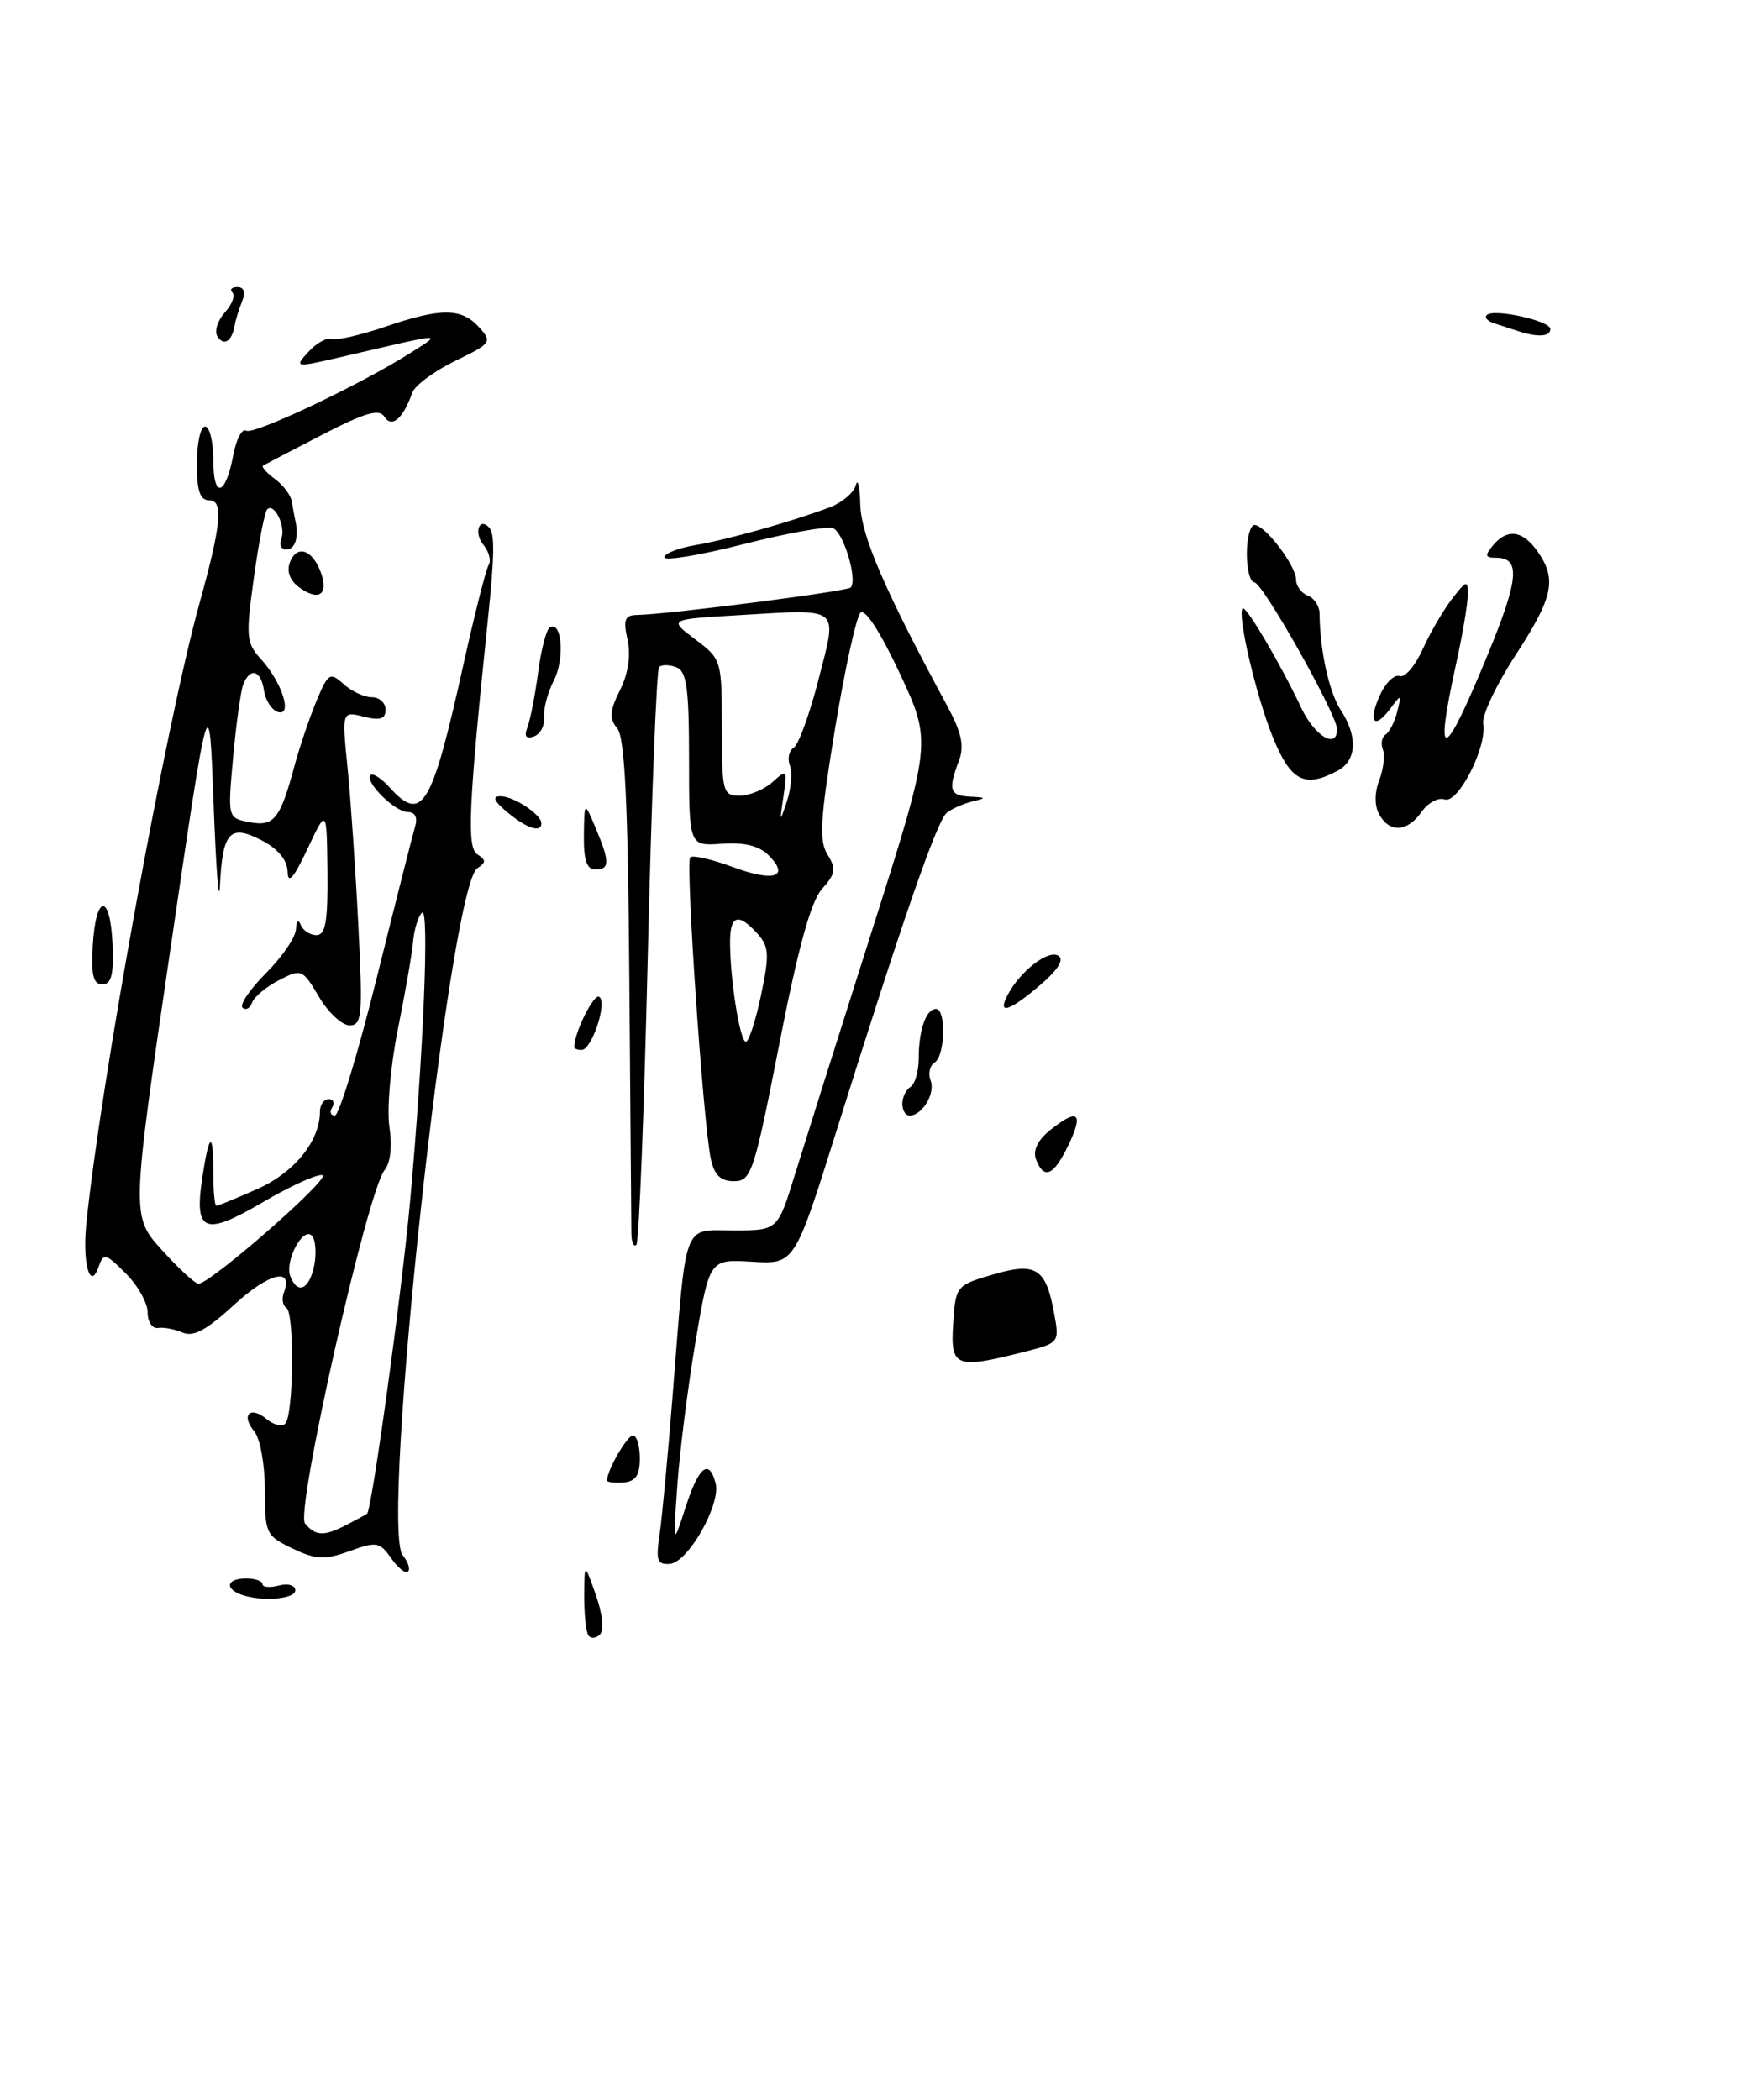<?xml version="1.0" encoding="UTF-8" standalone="no"?>
<!DOCTYPE svg PUBLIC "-//W3C//DTD SVG 1.1//EN" "http://www.w3.org/Graphics/SVG/1.1/DTD/svg11.dtd" >
<svg xmlns="http://www.w3.org/2000/svg" xmlns:xlink="http://www.w3.org/1999/xlink" version="1.1" viewBox="0 0 212 256">
 <g >
 <path fill="currentColor"
d=" M 124.64 164.86 C 129.16 163.72 129.17 163.71 128.51 160.11 C 127.50 154.58 126.31 153.83 121.00 155.39 C 116.58 156.69 116.49 156.79 116.20 161.36 C 115.85 166.66 116.47 166.92 124.64 164.86 Z  M 130.30 139.50 C 132.15 135.61 131.38 135.06 127.94 137.84 C 126.49 139.02 125.90 140.28 126.30 141.34 C 127.28 143.89 128.47 143.34 130.30 139.50 Z  M 71.71 199.34 C 71.43 198.88 71.21 196.70 71.22 194.50 C 71.25 190.50 71.25 190.50 72.64 194.44 C 73.46 196.77 73.66 198.74 73.13 199.27 C 72.63 199.77 71.99 199.80 71.71 199.34 Z  M 29.25 194.34 C 27.32 193.56 27.77 192.43 30.00 192.43 C 31.10 192.43 32.00 192.74 32.00 193.12 C 32.00 193.50 32.90 193.58 34.00 193.29 C 35.12 193.00 36.00 193.26 36.00 193.88 C 36.00 195.00 31.62 195.29 29.25 194.34 Z  M 47.69 189.97 C 46.29 187.97 45.90 187.91 42.61 189.10 C 39.56 190.20 38.54 190.15 35.66 188.78 C 32.42 187.23 32.29 186.94 32.29 181.61 C 32.29 178.55 31.71 175.35 31.00 174.50 C 29.33 172.49 30.49 171.33 32.50 173.00 C 33.35 173.71 34.37 173.96 34.77 173.56 C 35.80 172.54 35.92 160.07 34.92 159.45 C 34.46 159.17 34.32 158.32 34.61 157.57 C 35.81 154.43 32.75 155.19 28.54 159.07 C 25.21 162.14 23.57 163.02 22.27 162.46 C 21.29 162.03 19.94 161.78 19.25 161.89 C 18.56 162.00 18.00 161.15 18.00 160.00 C 18.00 158.85 16.80 156.71 15.34 155.25 C 12.86 152.77 12.63 152.71 12.01 154.47 C 11.00 157.36 10.05 154.11 10.51 149.35 C 12.17 132.59 20.26 88.17 24.33 73.50 C 26.96 64.04 27.25 61.00 25.55 61.00 C 24.38 61.00 24.00 59.89 24.00 56.50 C 24.00 54.02 24.45 52.00 25.00 52.00 C 25.55 52.00 26.00 53.83 26.00 56.06 C 26.00 60.86 27.49 60.51 28.44 55.48 C 28.80 53.54 29.51 52.20 30.01 52.50 C 30.92 53.07 44.14 46.80 50.22 42.91 C 53.88 40.57 54.35 40.55 42.16 43.39 C 35.88 44.85 35.83 44.85 37.58 42.91 C 38.56 41.83 39.84 41.12 40.43 41.32 C 41.02 41.53 43.93 40.86 46.91 39.85 C 53.74 37.51 56.26 37.52 58.40 39.89 C 60.03 41.69 59.91 41.86 55.47 44.01 C 52.92 45.25 50.58 46.99 50.26 47.88 C 49.14 51.05 47.76 52.23 46.86 50.80 C 46.24 49.80 44.51 50.30 39.28 53.00 C 35.55 54.92 32.31 56.62 32.07 56.76 C 31.84 56.90 32.48 57.63 33.49 58.37 C 34.51 59.12 35.44 60.35 35.57 61.11 C 35.69 61.88 35.89 62.95 36.01 63.50 C 36.46 65.49 35.98 67.00 34.89 67.00 C 34.28 67.00 34.02 66.40 34.30 65.66 C 34.87 64.19 33.43 61.23 32.57 62.10 C 32.27 62.39 31.54 66.14 30.95 70.43 C 29.95 77.62 30.01 78.39 31.82 80.36 C 34.39 83.18 35.73 87.41 33.85 86.79 C 33.11 86.54 32.36 85.37 32.18 84.17 C 31.81 81.68 30.48 81.31 29.65 83.46 C 29.34 84.27 28.79 88.26 28.42 92.32 C 27.75 99.72 27.75 99.72 30.41 100.23 C 33.41 100.80 34.16 99.85 35.91 93.33 C 36.53 91.04 37.73 87.51 38.57 85.48 C 40.01 82.04 40.23 81.90 41.89 83.40 C 42.86 84.28 44.41 85.00 45.33 85.00 C 46.25 85.00 47.00 85.68 47.00 86.52 C 47.00 87.66 46.35 87.87 44.34 87.37 C 41.68 86.70 41.68 86.70 42.37 93.60 C 42.75 97.40 43.34 106.01 43.68 112.75 C 44.24 123.82 44.14 125.00 42.62 125.00 C 41.69 125.00 40.01 123.43 38.88 121.52 C 36.88 118.13 36.75 118.08 34.00 119.50 C 32.45 120.30 30.98 121.53 30.73 122.23 C 30.48 122.93 29.96 123.21 29.57 122.85 C 29.18 122.49 30.47 120.60 32.43 118.63 C 34.39 116.67 36.04 114.26 36.08 113.28 C 36.13 112.24 36.37 112.02 36.66 112.75 C 36.94 113.44 37.80 114.00 38.58 114.00 C 39.69 114.00 39.98 112.31 39.92 106.25 C 39.83 98.50 39.83 98.50 37.48 103.50 C 35.81 107.05 35.10 107.85 35.06 106.28 C 35.02 104.83 33.90 103.48 31.87 102.43 C 28.02 100.44 27.13 101.42 26.81 108.00 C 26.68 110.47 26.34 105.97 26.04 98.00 C 25.50 83.50 25.50 83.50 20.75 115.88 C 16.00 148.26 16.00 148.26 19.73 152.38 C 21.77 154.65 23.78 156.50 24.20 156.50 C 25.65 156.50 40.36 143.62 39.31 143.27 C 38.73 143.08 35.44 144.56 32.01 146.58 C 24.88 150.75 23.65 150.24 24.67 143.50 C 25.50 138.07 26.00 137.82 26.00 142.83 C 26.00 145.13 26.17 147.00 26.37 147.00 C 26.58 147.00 28.83 146.08 31.37 144.95 C 35.86 142.97 39.00 139.10 39.00 135.55 C 39.00 134.70 39.48 134.00 40.06 134.00 C 40.64 134.00 40.84 134.45 40.50 135.00 C 40.16 135.55 40.30 136.00 40.82 136.00 C 41.33 136.00 43.63 128.46 45.92 119.25 C 48.21 110.04 50.32 101.71 50.61 100.75 C 50.94 99.66 50.60 99.00 49.72 99.00 C 48.15 99.00 44.39 95.27 45.18 94.49 C 45.45 94.21 46.50 94.89 47.49 95.99 C 51.46 100.38 52.62 98.48 56.46 81.18 C 57.84 74.95 59.24 69.42 59.57 68.88 C 59.90 68.35 59.62 67.25 58.94 66.43 C 57.76 65.01 58.37 63.03 59.60 64.27 C 60.33 65.00 60.30 67.59 59.48 75.50 C 57.12 98.28 56.89 103.32 58.19 104.15 C 59.27 104.85 59.27 105.15 58.20 105.84 C 54.79 108.04 46.29 186.24 49.10 189.61 C 49.75 190.40 50.04 191.29 49.74 191.59 C 49.45 191.89 48.52 191.16 47.69 189.97 Z  M 42.32 185.86 C 43.52 185.24 44.61 184.64 44.75 184.53 C 45.33 184.08 48.99 157.50 49.99 146.50 C 51.63 128.44 52.37 110.40 51.44 111.28 C 50.98 111.71 50.50 113.28 50.36 114.78 C 50.23 116.28 49.39 121.10 48.50 125.50 C 47.61 129.90 47.15 135.24 47.47 137.36 C 47.83 139.70 47.60 141.78 46.89 142.64 C 44.80 145.15 35.99 184.28 37.18 185.72 C 38.49 187.30 39.51 187.32 42.32 185.86 Z  M 38.31 154.25 C 38.60 152.74 38.47 151.11 38.02 150.64 C 36.93 149.52 34.69 153.74 35.39 155.58 C 36.27 157.88 37.72 157.21 38.31 154.25 Z  M 80.40 187.15 C 80.70 185.14 81.42 177.43 82.01 170.00 C 83.72 148.47 83.15 150.00 89.45 150.00 C 94.81 150.00 94.81 150.00 96.89 143.25 C 98.04 139.54 102.27 126.14 106.29 113.49 C 113.60 90.47 113.60 90.47 109.71 82.13 C 107.34 77.06 105.45 74.15 104.90 74.70 C 104.39 75.21 102.99 81.59 101.79 88.89 C 99.99 99.83 99.83 102.50 100.88 104.18 C 101.96 105.90 101.86 106.54 100.22 108.36 C 98.86 109.86 97.30 115.53 95.01 127.25 C 91.93 142.97 91.59 144.00 89.48 144.00 C 87.84 144.00 87.08 143.26 86.65 141.25 C 85.71 136.82 83.55 105.12 84.14 104.52 C 84.44 104.22 86.77 104.75 89.31 105.69 C 94.36 107.56 96.35 106.92 93.69 104.26 C 92.54 103.11 90.73 102.67 88.00 102.86 C 84.00 103.15 84.00 103.15 84.00 92.55 C 84.00 83.91 83.71 81.83 82.46 81.35 C 81.61 81.02 80.66 81.01 80.35 81.32 C 80.04 81.63 79.42 97.47 78.97 116.53 C 78.52 135.58 77.90 151.43 77.58 151.75 C 77.26 152.07 76.99 151.47 76.97 150.42 C 76.96 149.36 76.85 135.41 76.72 119.40 C 76.56 97.90 76.17 89.91 75.25 88.80 C 74.25 87.59 74.31 86.69 75.58 84.14 C 76.59 82.12 76.92 79.90 76.50 77.99 C 75.96 75.53 76.16 74.99 77.67 74.97 C 81.37 74.91 103.23 72.10 103.70 71.63 C 104.59 70.75 102.84 64.87 101.54 64.38 C 100.85 64.11 95.94 64.99 90.64 66.34 C 85.34 67.69 81.00 68.41 81.00 67.94 C 81.00 67.47 82.69 66.81 84.75 66.46 C 88.68 65.80 96.60 63.57 101.20 61.83 C 102.68 61.26 104.09 60.06 104.33 59.15 C 104.57 58.24 104.82 59.32 104.88 61.55 C 104.99 65.31 107.89 72.03 115.41 85.94 C 117.24 89.32 117.59 90.94 116.90 92.75 C 115.56 96.29 115.77 96.99 118.25 97.12 C 120.29 97.22 120.31 97.28 118.50 97.72 C 117.40 97.99 116.01 98.61 115.41 99.10 C 114.22 100.06 110.01 112.22 101.99 137.82 C 96.87 154.13 96.87 154.13 91.69 153.82 C 86.50 153.50 86.50 153.50 84.80 163.50 C 83.87 169.00 82.87 176.88 82.58 181.00 C 82.04 188.50 82.04 188.50 83.58 183.75 C 85.19 178.76 86.44 177.77 87.24 180.82 C 87.91 183.37 83.89 190.47 81.68 190.65 C 80.13 190.78 79.94 190.25 80.40 187.15 Z  M 92.78 121.31 C 93.82 116.35 93.76 115.40 92.33 113.81 C 90.01 111.24 89.00 111.56 89.00 114.86 C 89.00 119.40 90.21 127.00 90.93 127.00 C 91.29 127.00 92.12 124.44 92.78 121.31 Z  M 96.29 93.31 C 95.97 92.48 96.19 91.50 96.77 91.14 C 97.35 90.78 98.71 87.04 99.79 82.83 C 102.10 73.79 102.68 74.25 90.00 75.00 C 81.50 75.50 81.50 75.50 84.75 77.94 C 87.96 80.35 88.00 80.48 88.00 88.69 C 88.00 96.55 88.12 97.00 90.17 97.00 C 91.37 97.00 93.17 96.25 94.18 95.34 C 95.93 93.75 95.99 93.83 95.51 97.09 C 95.02 100.33 95.04 100.36 95.94 97.67 C 96.45 96.11 96.61 94.15 96.29 93.31 Z  M 74.00 180.48 C 74.00 179.26 76.45 175.00 77.16 175.00 C 77.62 175.00 78.00 176.25 78.00 177.79 C 78.00 179.86 77.49 180.61 76.00 180.73 C 74.90 180.81 74.00 180.70 74.00 180.48 Z  M 110.00 134.56 C 110.00 133.77 110.45 132.84 111.00 132.50 C 111.55 132.16 112.00 130.60 112.00 129.02 C 112.00 125.56 112.90 123.00 114.11 123.00 C 115.37 123.00 115.22 128.75 113.93 129.54 C 113.34 129.91 113.13 130.89 113.45 131.73 C 114.05 133.30 112.43 136.00 110.88 136.00 C 110.39 136.00 110.00 135.35 110.00 134.56 Z  M 70.00 127.65 C 70.00 125.92 72.38 121.12 73.04 121.52 C 74.08 122.16 72.15 128.00 70.90 128.00 C 70.41 128.00 70.00 127.84 70.00 127.65 Z  M 122.87 121.24 C 124.42 118.35 127.79 115.75 129.02 116.51 C 129.76 116.97 129.00 118.21 126.83 120.07 C 123.01 123.34 121.51 123.78 122.87 121.24 Z  M 11.31 115.25 C 11.68 108.96 13.44 108.84 13.72 115.09 C 13.88 118.82 13.58 120.00 12.48 120.00 C 11.37 120.00 11.09 118.87 11.31 115.25 Z  M 71.18 101.83 C 71.24 97.67 71.24 97.67 72.62 100.95 C 74.36 105.10 74.35 106.00 72.56 106.00 C 71.53 106.00 71.14 104.82 71.18 101.83 Z  M 61.86 99.03 C 60.22 97.67 59.96 97.07 61.00 97.07 C 62.61 97.06 66.00 99.30 66.00 100.36 C 66.00 101.57 64.22 101.00 61.86 99.03 Z  M 168.15 99.30 C 167.55 98.24 167.55 96.68 168.14 95.13 C 168.66 93.77 168.86 92.07 168.58 91.36 C 168.31 90.65 168.46 89.83 168.92 89.55 C 169.38 89.26 170.02 88.01 170.33 86.77 C 170.88 84.59 170.84 84.58 169.46 86.43 C 167.49 89.06 166.74 87.96 168.26 84.68 C 168.94 83.20 170.01 82.19 170.63 82.42 C 171.26 82.66 172.51 81.19 173.43 79.17 C 174.34 77.15 175.96 74.38 177.02 73.00 C 178.79 70.72 178.95 70.68 178.94 72.50 C 178.94 73.60 178.29 77.42 177.50 81.00 C 174.79 93.34 175.99 92.92 181.45 79.61 C 185.16 70.58 185.38 68.00 182.41 68.00 C 181.05 68.00 180.98 67.73 182.00 66.50 C 183.75 64.39 185.63 64.64 187.44 67.22 C 189.83 70.62 189.36 72.80 184.76 79.87 C 182.42 83.46 180.65 87.21 180.82 88.22 C 181.31 91.06 177.74 98.05 176.11 97.46 C 175.35 97.18 174.08 97.87 173.30 98.98 C 171.57 101.44 169.42 101.58 168.15 99.30 Z  M 155.12 89.75 C 153.10 84.73 150.80 74.86 151.49 74.17 C 151.89 73.78 156.13 80.98 158.61 86.25 C 160.25 89.74 163.00 91.40 163.00 88.90 C 163.00 87.12 153.92 71.00 152.92 71.00 C 152.41 71.00 152.00 69.42 152.00 67.50 C 152.00 65.58 152.42 64.00 152.93 64.00 C 154.22 64.00 158.00 68.97 158.00 70.67 C 158.00 71.43 158.64 72.31 159.43 72.61 C 160.22 72.91 160.87 73.91 160.87 74.83 C 160.90 79.26 162.02 84.37 163.43 86.54 C 165.55 89.77 165.41 92.71 163.07 93.96 C 159.02 96.13 157.33 95.24 155.12 89.75 Z  M 64.30 88.65 C 64.65 87.76 65.23 84.76 65.60 81.99 C 65.96 79.22 66.60 76.75 67.02 76.49 C 68.50 75.58 68.87 80.35 67.52 82.95 C 66.77 84.41 66.23 86.43 66.33 87.44 C 66.42 88.46 65.87 89.51 65.09 89.78 C 64.12 90.12 63.88 89.77 64.30 88.65 Z  M 36.48 71.61 C 35.34 70.77 34.92 69.66 35.34 68.56 C 36.18 66.36 38.07 66.97 39.11 69.77 C 40.11 72.48 38.87 73.35 36.48 71.61 Z  M 26.50 41.00 C 26.12 40.38 26.52 39.08 27.40 38.11 C 28.28 37.13 28.70 36.04 28.34 35.67 C 27.97 35.30 28.24 35.00 28.94 35.00 C 29.75 35.00 29.96 35.63 29.51 36.75 C 29.12 37.71 28.71 39.05 28.60 39.72 C 28.27 41.63 27.27 42.24 26.50 41.00 Z  M 185.00 40.34 C 184.18 40.07 182.87 39.64 182.11 39.40 C 181.34 39.15 180.96 38.71 181.25 38.41 C 182.08 37.58 189.00 39.10 189.00 40.11 C 189.00 41.06 187.43 41.15 185.00 40.34 Z "/>
</g>
</svg>